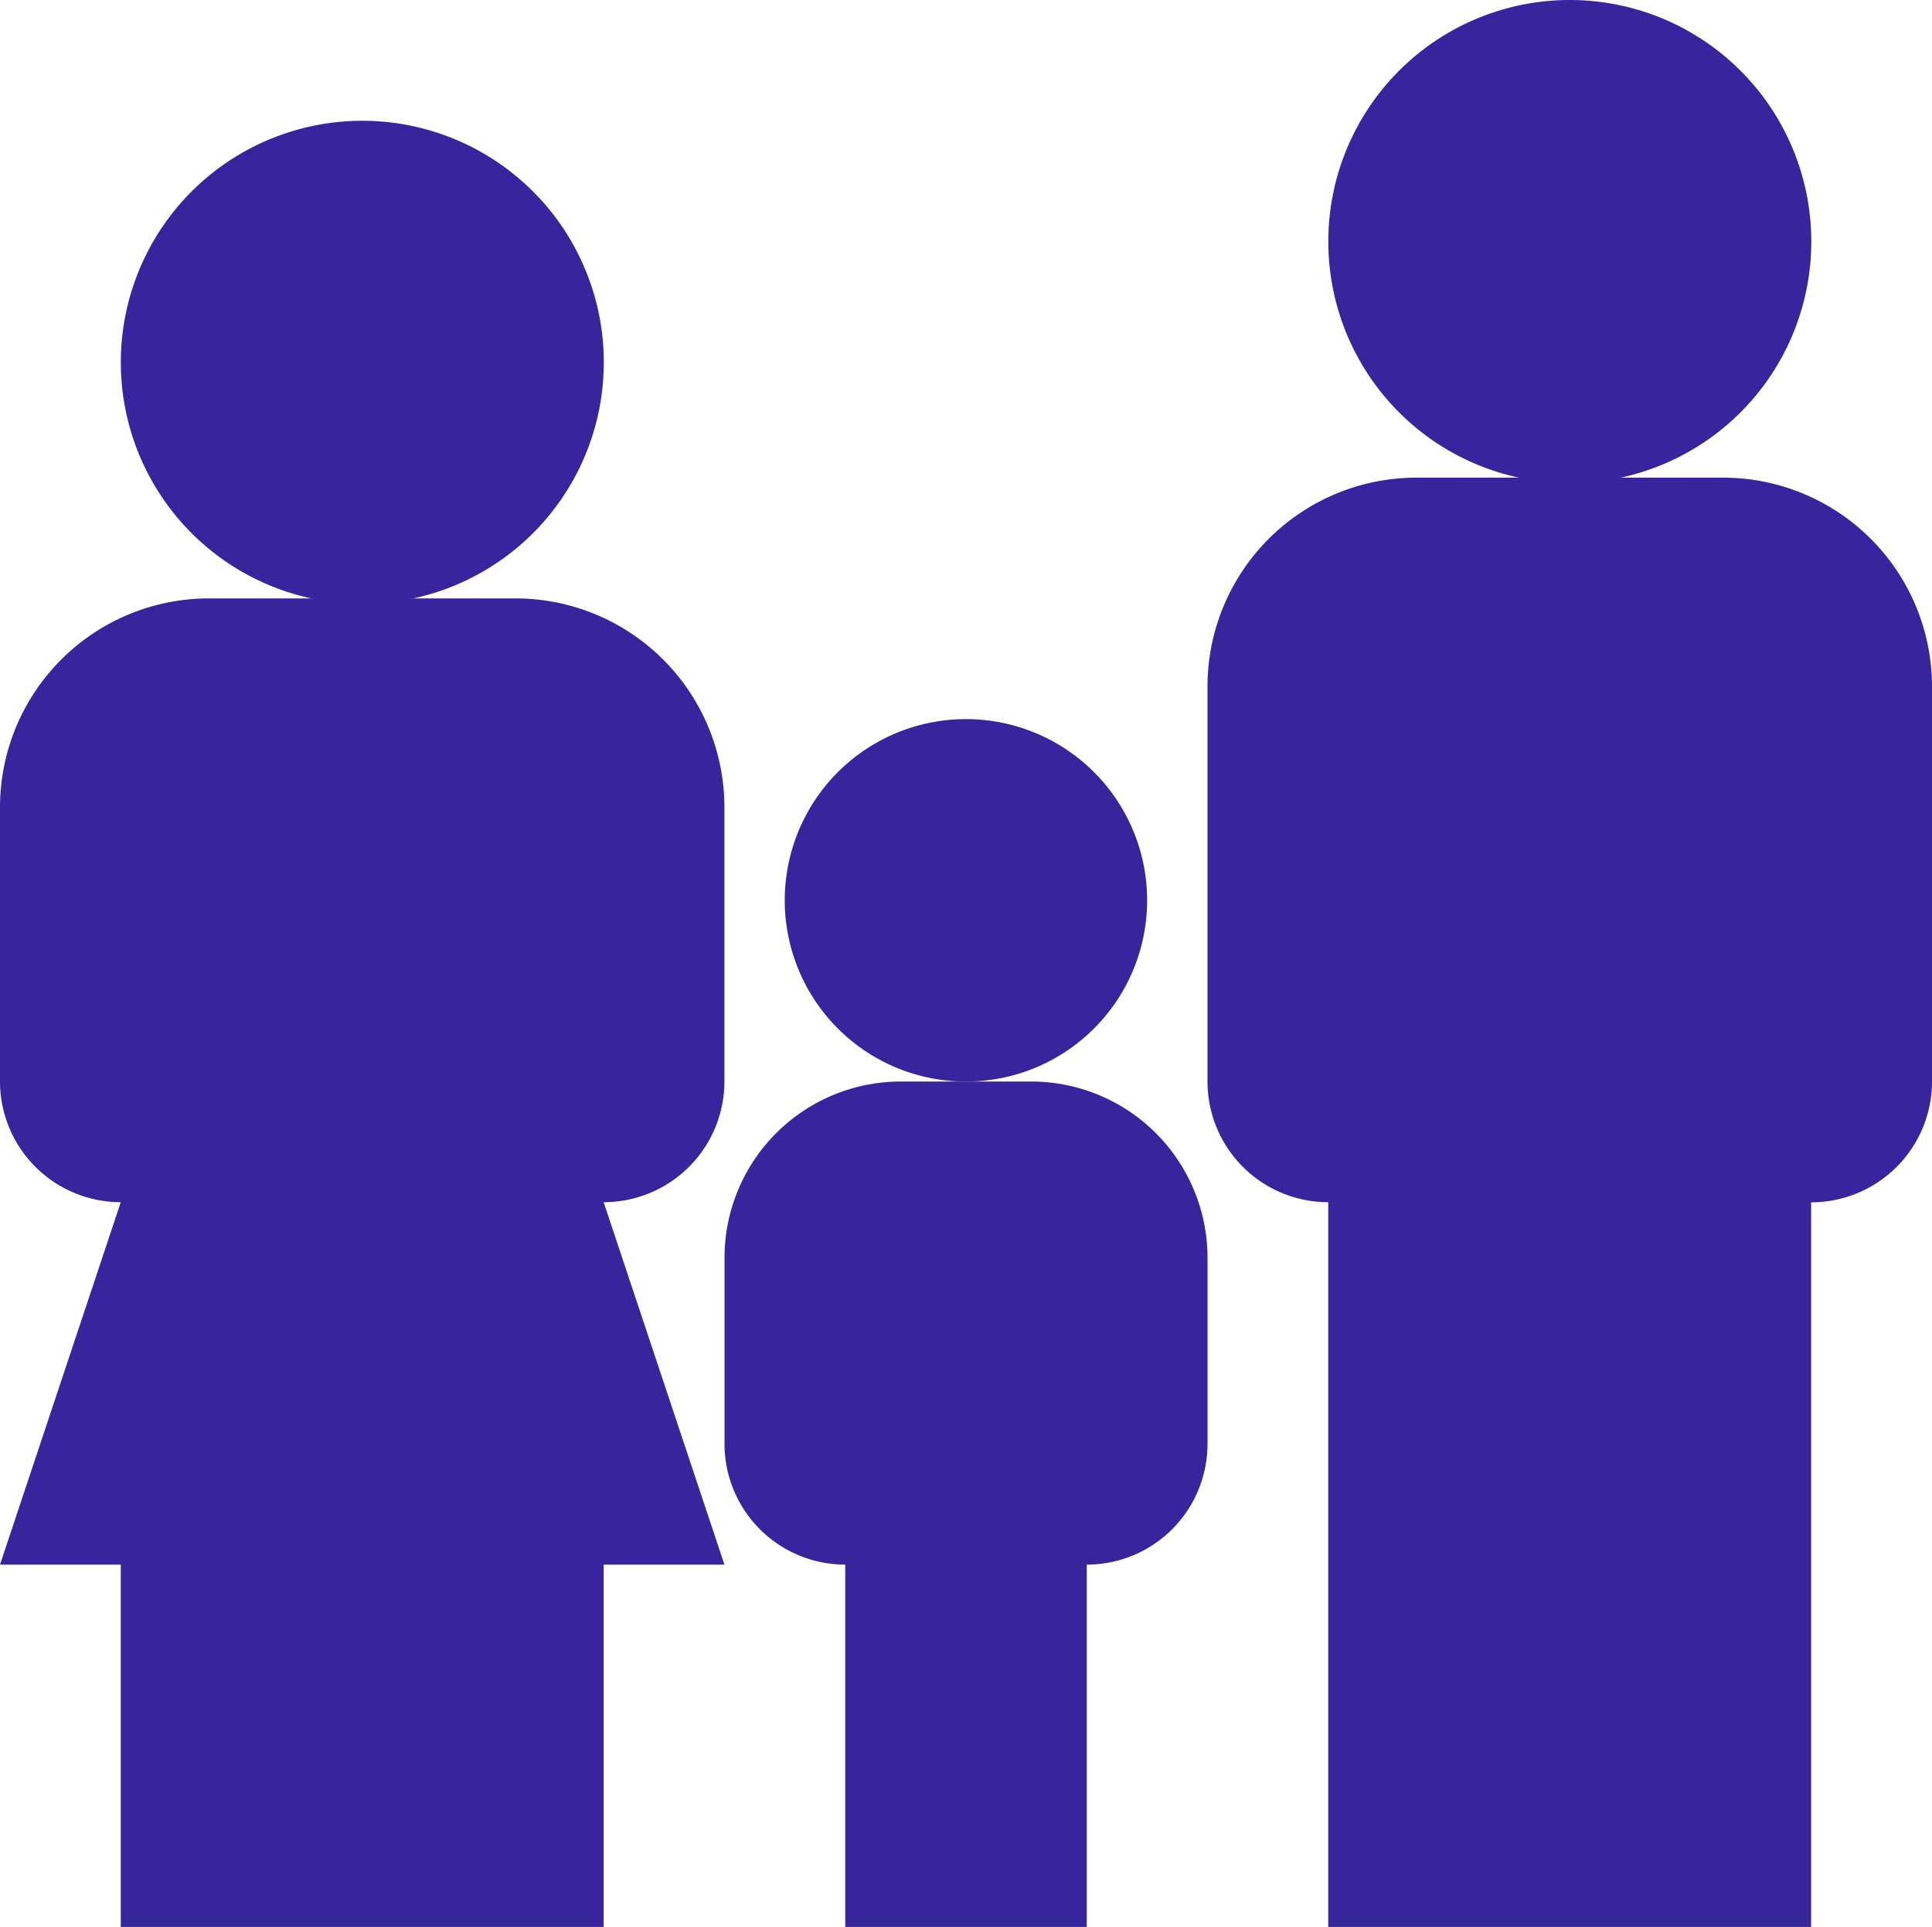 <svg xmlns="http://www.w3.org/2000/svg" width="60.17" height="60" viewBox="0 0 60.17 60"><defs><style>.a{fill:#36259c;}</style></defs><g transform="translate(0 -0.045)"><path class="a" d="M17.785,11.644A5.643,5.643,0,1,1,12.144,6,5.643,5.643,0,0,1,17.785,11.644Z" transform="translate(17.941 16.436)"/><path class="a" d="M26.058,4H16.506A6.506,6.506,0,0,0,10,10.506V22.8a3.761,3.761,0,0,0,3.761,3.761V49.127H28.8V26.564A3.761,3.761,0,0,0,32.564,22.8v-12.3A6.506,6.506,0,0,0,26.058,4Z" transform="translate(27.606 10.918)"/><path class="a" d="M26.041,7.4A7.521,7.521,0,1,1,18.52.045,7.521,7.521,0,0,1,26.041,7.4Z" transform="translate(30.368 0)"/><path class="a" d="M16.058,5H6.506a6.508,6.508,0,1,0,6.51,6.506A6.508,6.508,0,0,0,6.506,5,6.506,6.506,0,0,0,0,11.506v8.537A3.761,3.761,0,0,0,3.761,23.8L0,35.085H3.761V46.367H18.8V35.085h3.761L18.8,23.8a3.761,3.761,0,0,0,3.761-3.761V11.506A6.506,6.506,0,0,0,16.058,5Z" transform="translate(0 13.678)"/><path class="a" d="M16.041,8.4A7.521,7.521,0,1,1,8.52,1.045,7.521,7.521,0,0,1,16.041,8.4Z" transform="translate(2.762 2.761)"/><path class="a" d="M9.761,24.042V35.324h7.521V24.042a3.761,3.761,0,0,0,3.761-3.761V14.491A5.491,5.491,0,0,0,15.552,9H11.491A5.491,5.491,0,0,0,6,14.491v5.791A3.761,3.761,0,0,0,9.761,24.042Z" transform="translate(16.564 24.721)"/></g></svg>